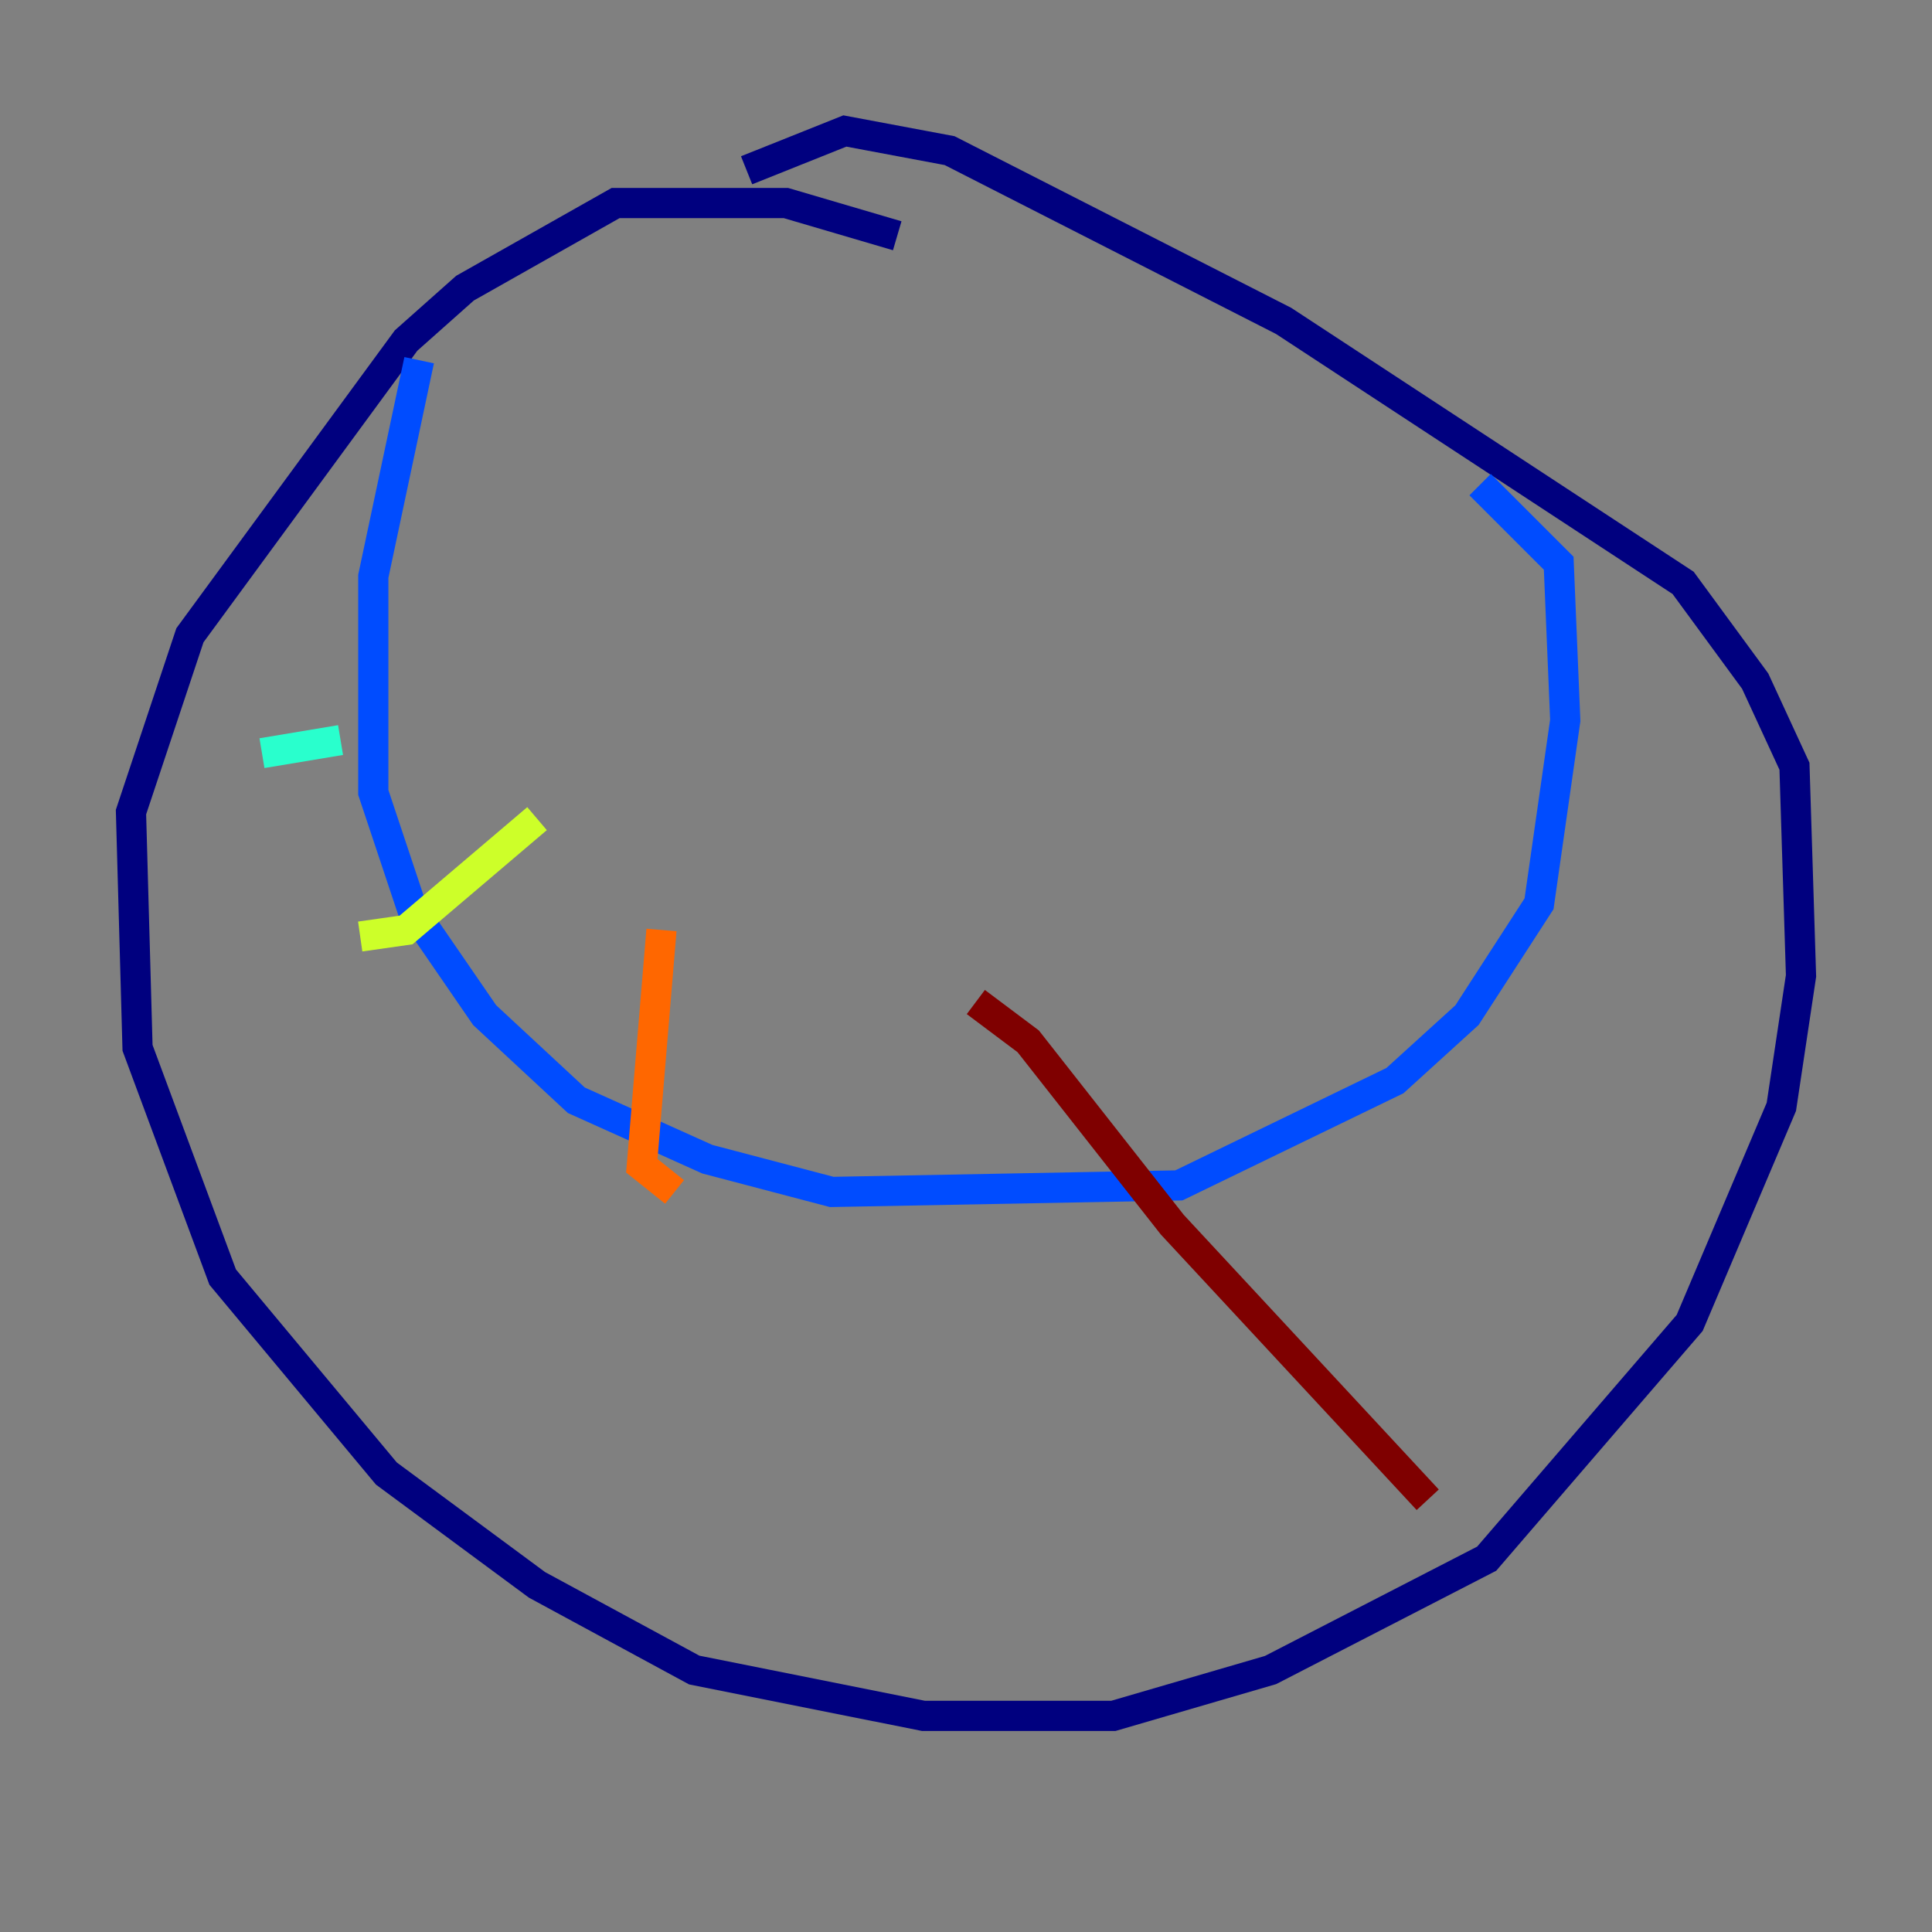 <?xml version="1.0" encoding="utf-8" ?>
<svg baseProfile="tiny" height="128" version="1.2" viewBox="0,0,128,128" width="128" xmlns="http://www.w3.org/2000/svg" xmlns:ev="http://www.w3.org/2001/xml-events" xmlns:xlink="http://www.w3.org/1999/xlink"><rect x="0" y="0" width="128" height="128" fill="#808080" stroke="none"/><defs /><polyline fill="none" points="59.444,15.62 52.068,13.451 40.786,13.451 30.807,19.091 26.902,22.563 12.583,42.088 8.678,53.803 9.112,69.424 14.752,84.61 25.6,97.627 35.58,105.003 45.993,110.644 61.18,113.681 73.763,113.681 84.176,110.644 98.495,103.268 111.946,87.647 118.02,73.329 119.322,64.651 118.888,50.766 116.285,45.125 111.512,38.617 85.044,21.261 62.915,9.98 55.973,8.678 49.464,11.281" stroke="#00007f" stroke-width="2" /><polyline fill="none" points="27.77,23.864 24.732,38.183 24.732,52.502 27.336,60.312 32.108,67.254 38.183,72.895 46.861,76.8 55.105,78.969 78.102,78.536 92.42,71.593 97.193,67.254 101.966,59.878 103.702,47.729 103.268,37.315 98.061,32.108" stroke="#004cff" stroke-width="2" /><polyline fill="none" points="17.356,49.898 22.563,49.031" stroke="#29ffcd" stroke-width="2" /><polyline fill="none" points="23.864,62.047 26.902,61.614 35.58,54.237" stroke="#cdff29" stroke-width="2" /><polyline fill="none" points="43.824,61.614 42.522,77.234 44.691,78.969" stroke="#ff6700" stroke-width="2" /><polyline fill="none" points="64.651,66.386 68.122,68.99 77.668,81.139 94.59,99.363" stroke="#7f0000" stroke-width="2" /></svg>